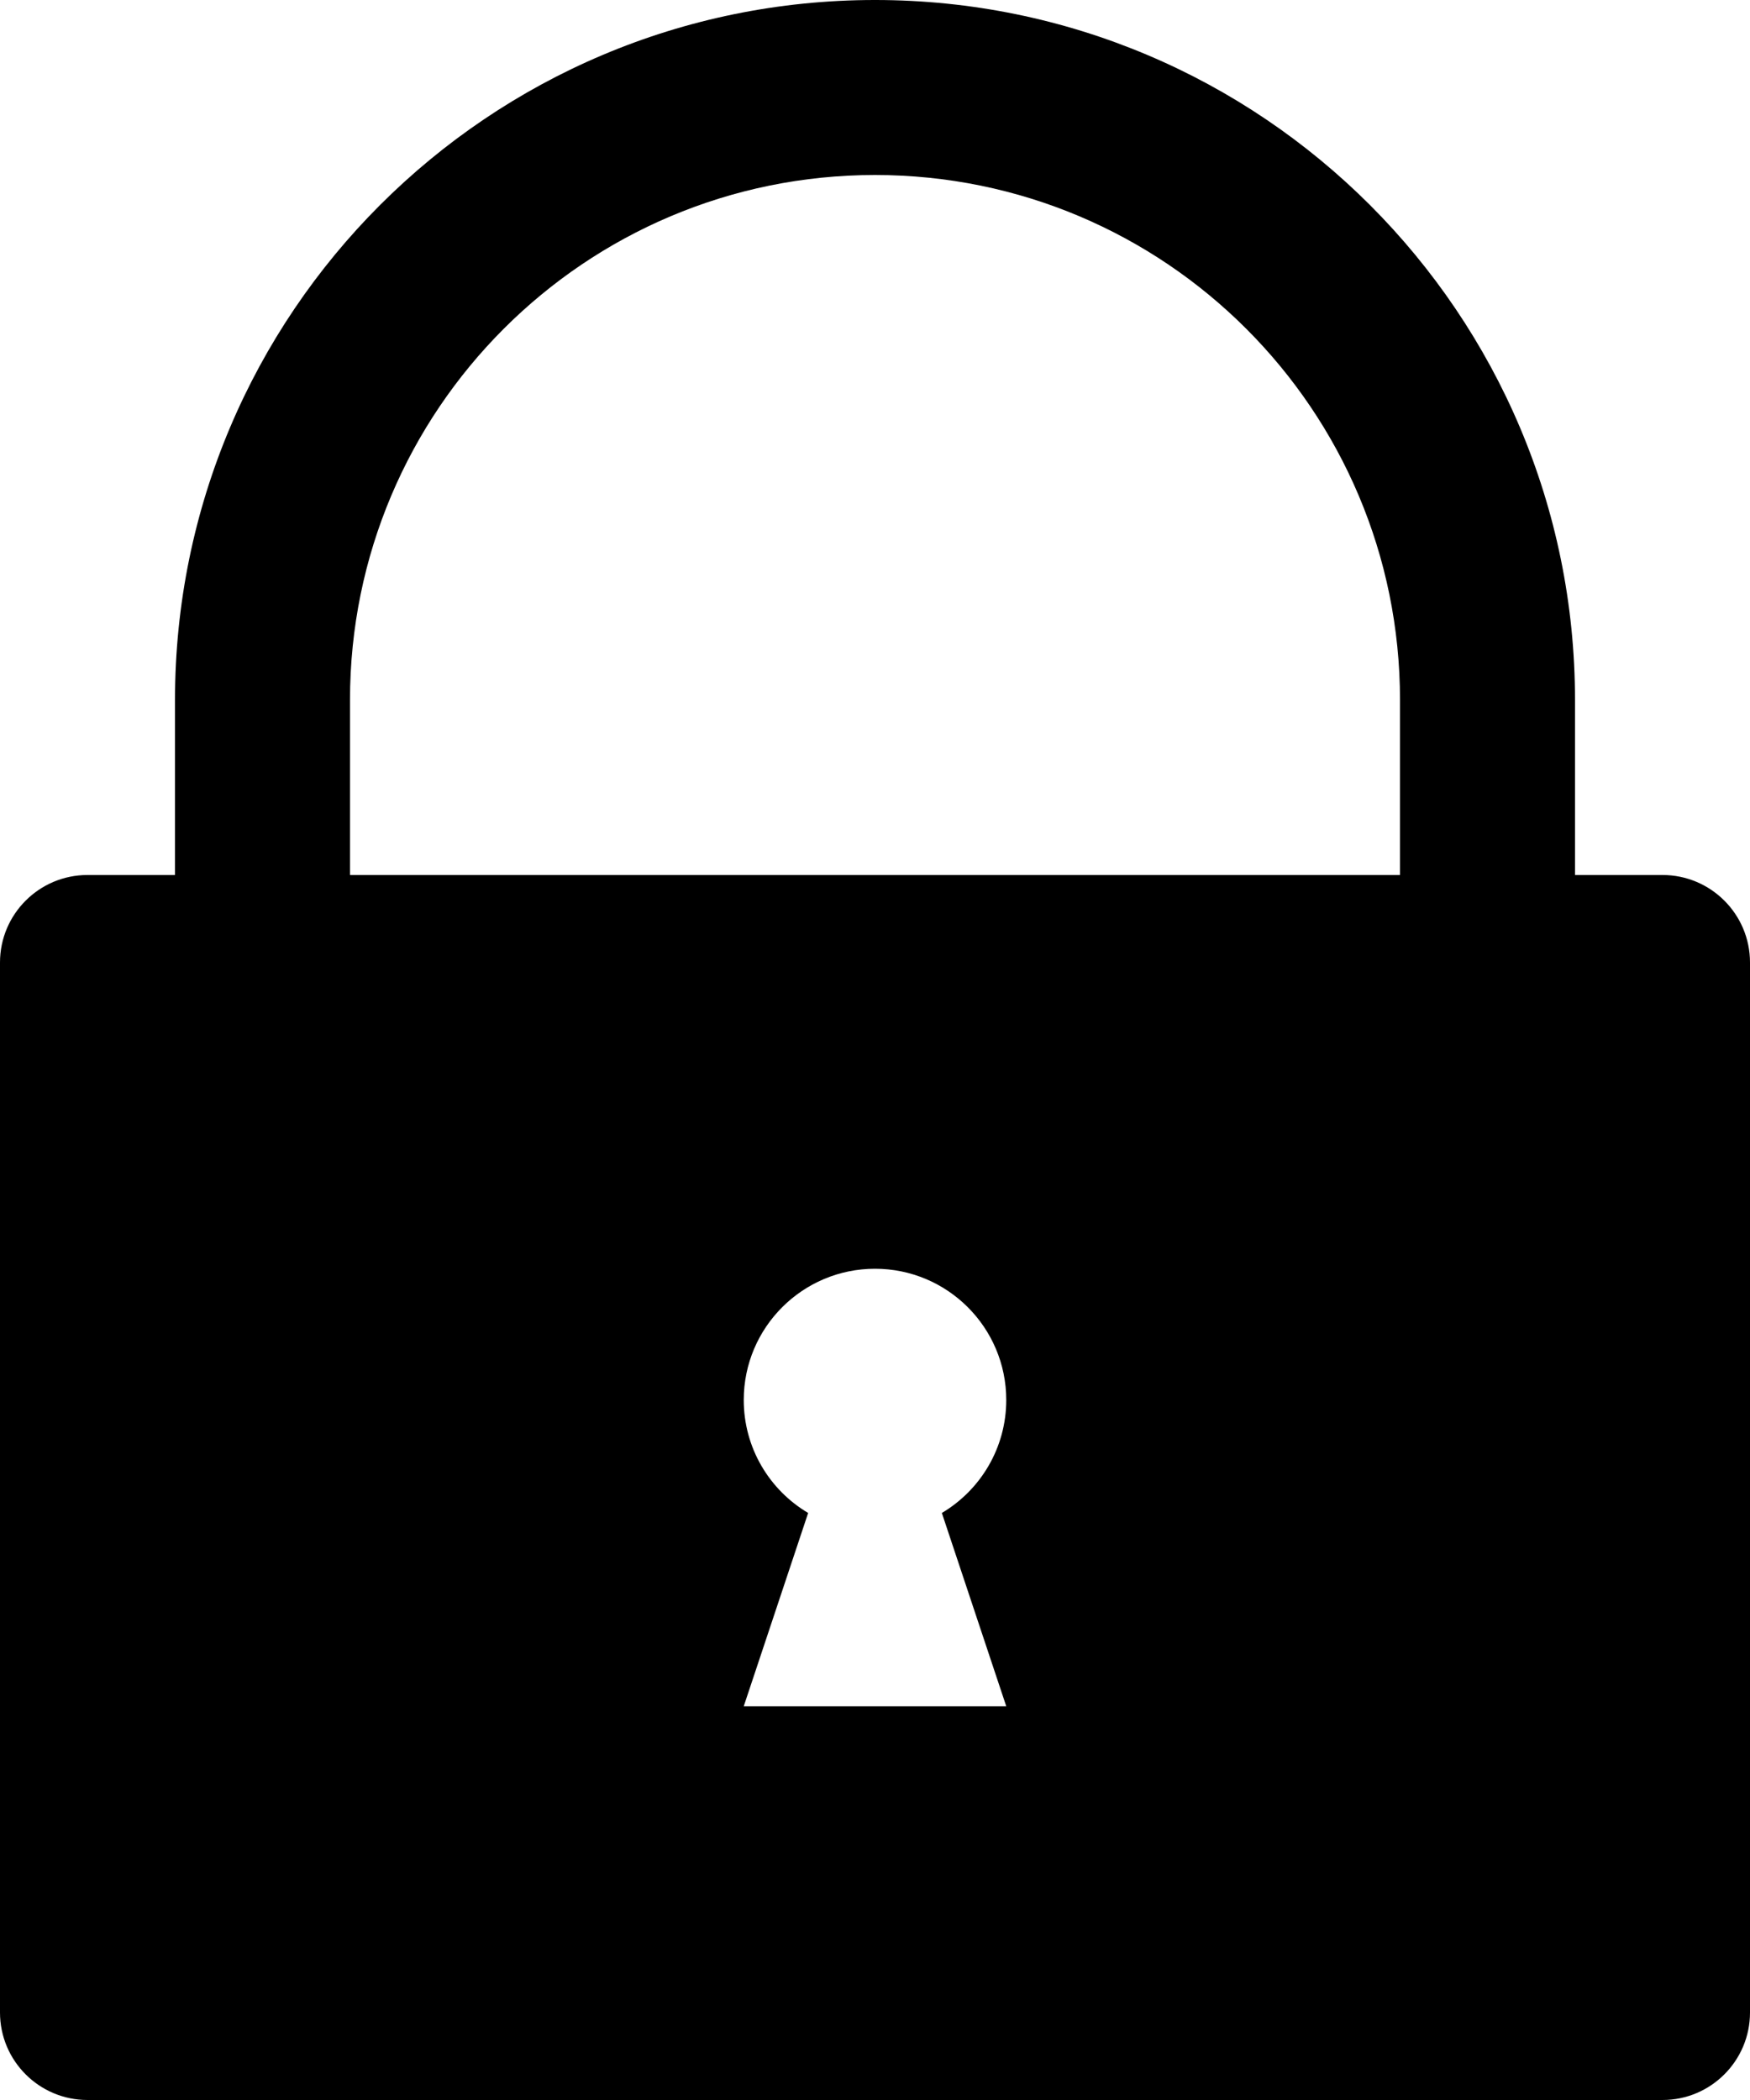 <svg width="20" height="24" viewBox="0 0 20 24" version="1.1" xmlns="http://www.w3.org/2000/svg" xmlns:xlink="http://www.w3.org/1999/xlink">
<title>locked</title>
<desc>Created using Figma</desc>
<g id="Canvas" transform="translate(-498 -16)">
<g id="locked">
<g id="Union">
<use xlink:href="#path0_fill" transform="translate(498 16)"/>
</g>
</g>
</g>
<defs>
<path id="path0_fill" fill-rule="evenodd" d="M 2 10L 2 8C 2 3.582 5.582 0 10 0C 14.418 0 18 3.582 18 8L 18 10L 19 10C 19.552 10 20 10.448 20 11L 20 23C 20 23.552 19.552 24 19 24L 1 24C 0.448 24 0 23.552 0 23L 0 11C 0 10.448 0.448 10 1 10L 2 10ZM 4 8C 4 4.686 6.686 2 10 2C 13.314 2 16 4.686 16 8L 16 10L 4 10L 4 8ZM 11.5 19.5L 10.764 17.291C 11.204 17.03 11.5 16.549 11.5 16C 11.5 15.172 10.828 14.5 10 14.5C 9.172 14.5 8.5 15.172 8.5 16C 8.5 16.549 8.795 17.03 9.236 17.291L 8.5 19.5L 11.5 19.5Z"/>
</defs>
</svg>
